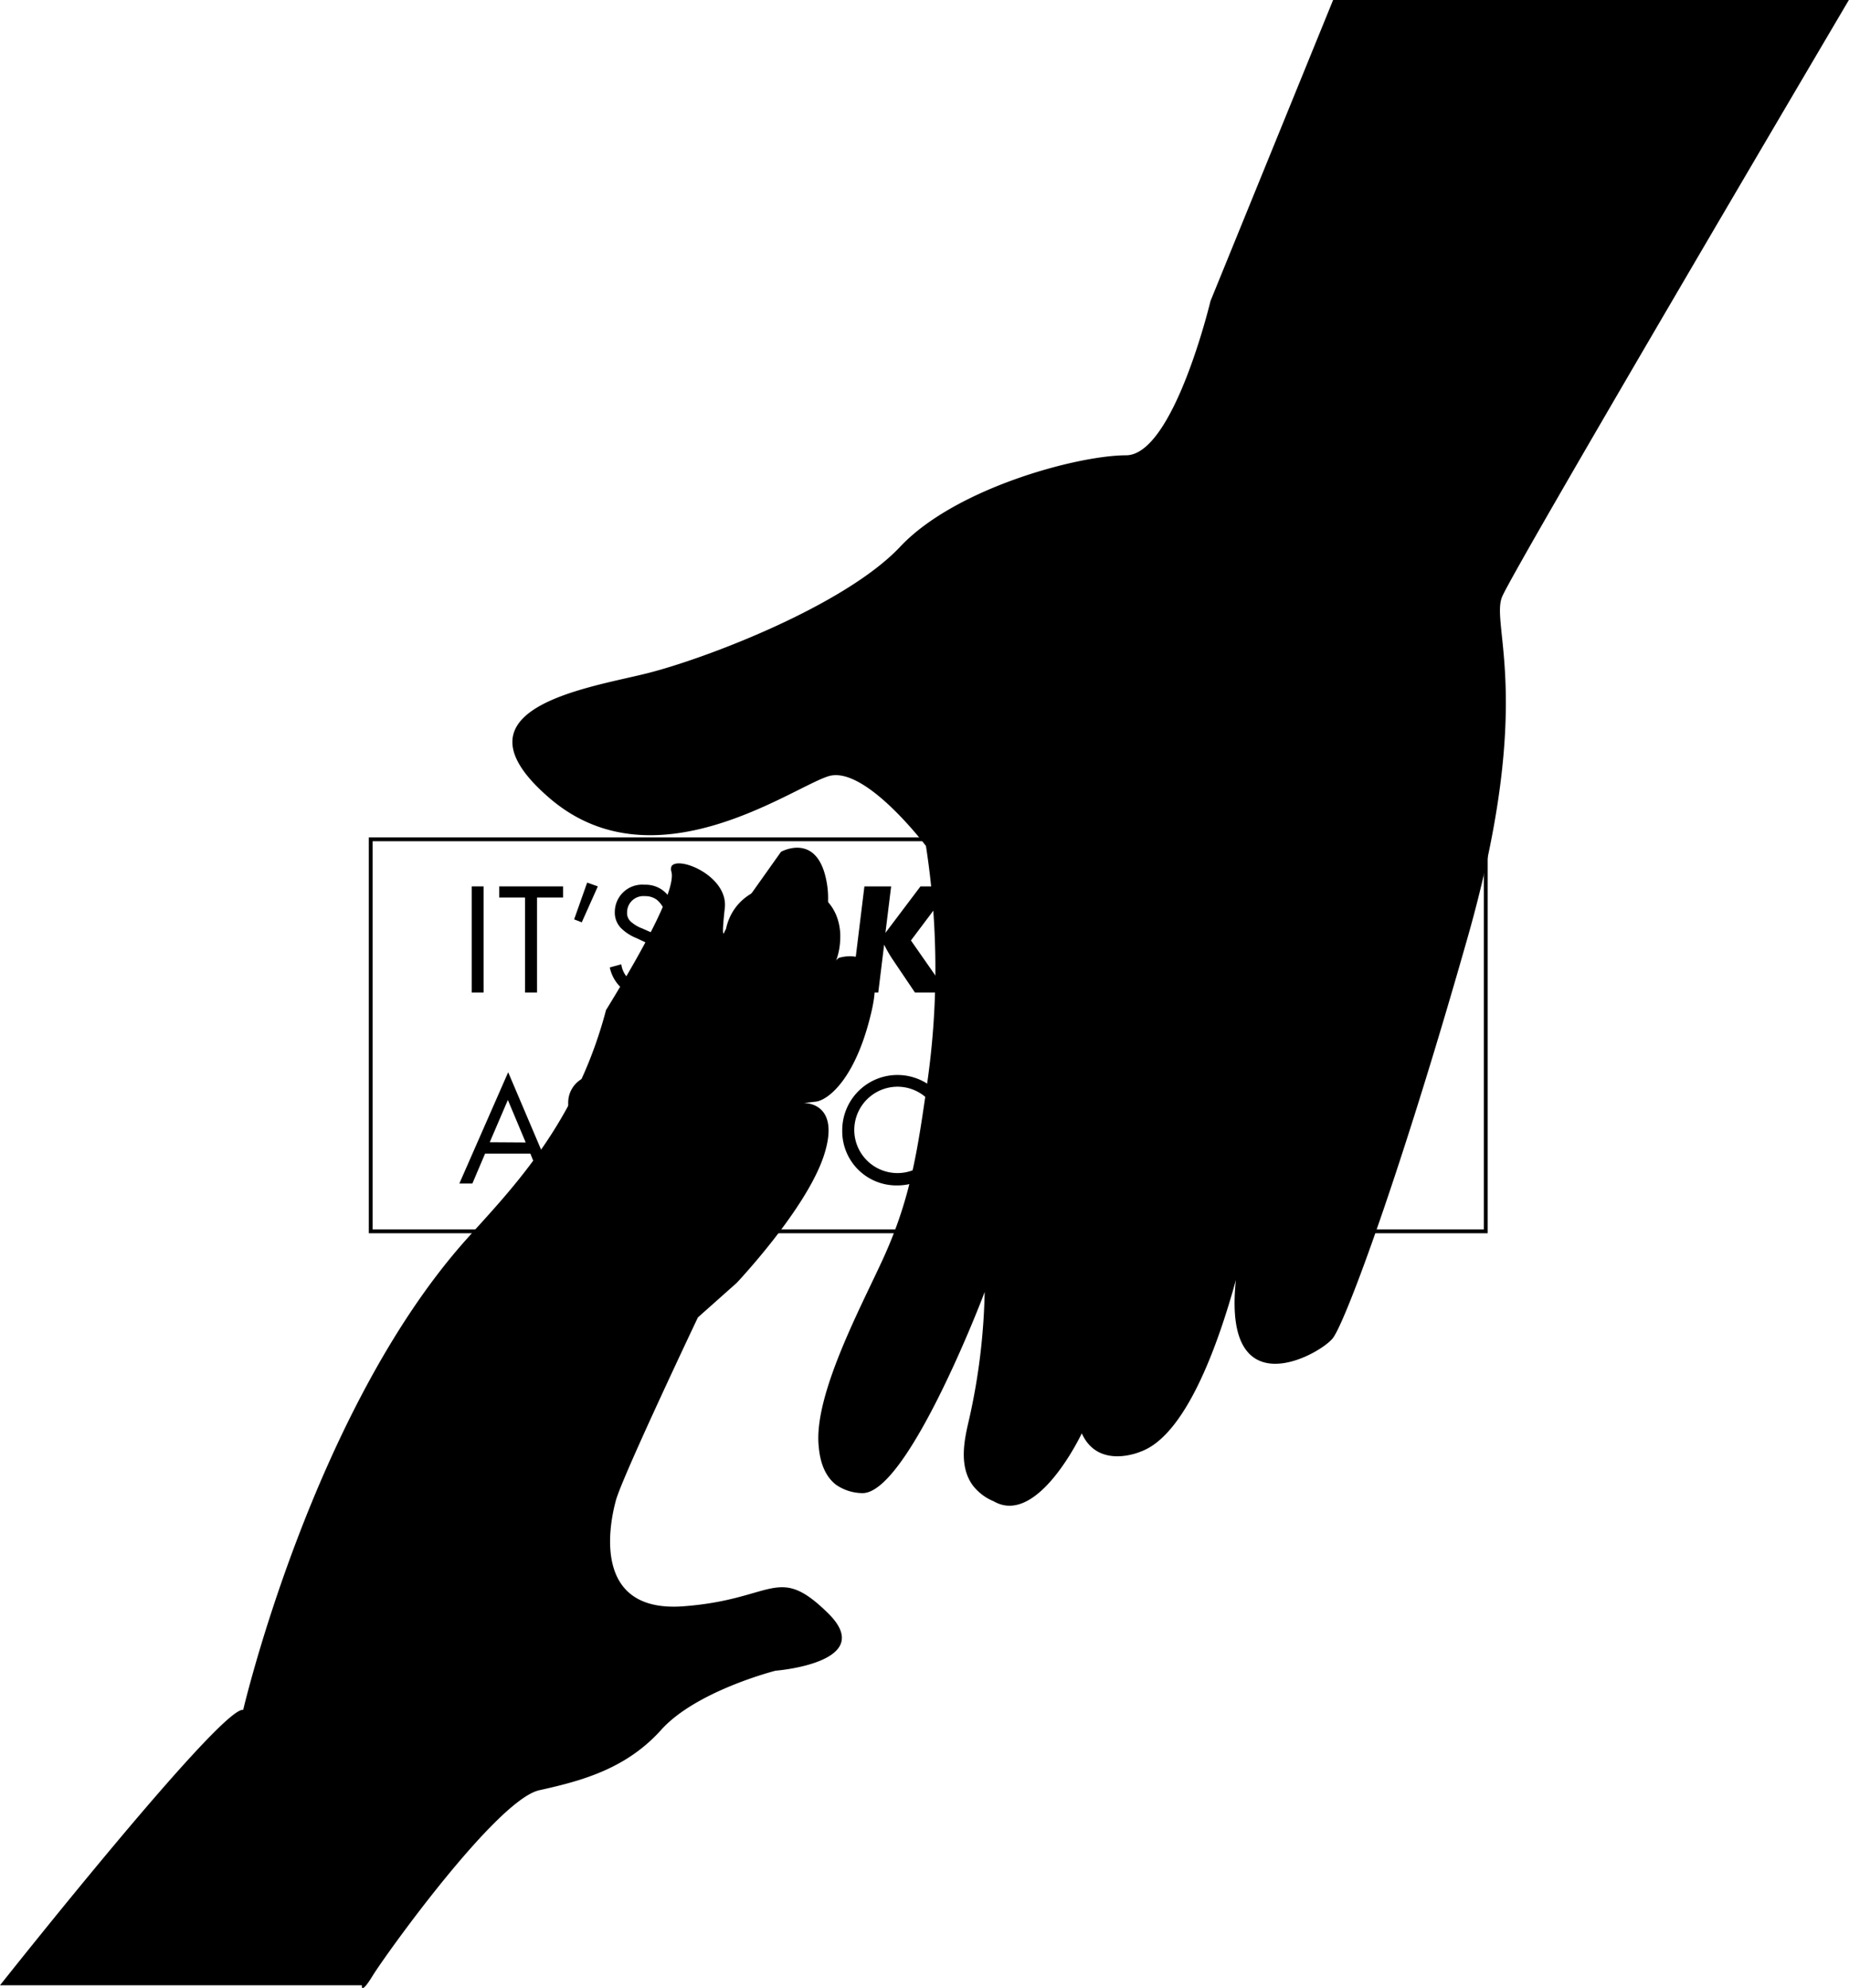 <svg xmlns="http://www.w3.org/2000/svg" viewBox="0 0 242.76 261.02"><defs><style>.cls-1{fill:none;stroke:#000;stroke-miterlimit:10;stroke-width:0.5px;}</style></defs><title>hands</title><g id="bottom"><path d="M57.07,300.69S86.11,264,89,264.53c0,0,9.14-39.15,29.24-61.71,5.42-6.08,13.84-14.42,18-28.74.17-.59.31-1.09.39-1.42,7.15-11.62,9-16.51,8.6-18.15a1.12,1.12,0,0,1,0-.74c.88-1.42,7.49,1.28,7,5.5-.53,4.76,0,3,0,3l7.38-10.4s4.4-2.47,5.82,3.17-1.59,10.05-4.06,14.11,5.82-3.35,5.82-3.35,6.38-2.12,4.34,6.87-5.75,11.81-7.34,12l-1.59.18s4.94-.18,2.65,6.87-11.46,16.75-11.46,16.75L148.7,213s-9.88,20.81-10.76,24-3.17,14.81,8.82,13.93,12.34-5.64,19,.88-6.88,7.58-6.88,7.58-10.4,2.64-15,7.76-10.4,6.69-16,7.93S107.62,296.78,106,299.43s-1.41,1.26-1.41,1.26Z" transform="translate(-57.07 -40.03)"/></g><g id="top"><path d="M232.11,40h67.72s-44,74.62-45.55,78.4,4.32,13.62-4.51,44.68-15.91,50.11-17.66,52.58-20.1,12.7-9.86-20.47c0,0-5.32,31.82-15.44,35.44,0,0-5.54,2.41-7.71-2.41,0,0-5.78,12.29-11.57,8.92a6.63,6.63,0,0,1-2.73-2.07c-2-2.71-1-6.48-.45-8.88a82.94,82.94,0,0,0,2-16.53c-1,2.69-10.39,26.54-16.08,26.41a6.21,6.21,0,0,1-3.44-1.1c-1.95-1.51-2.19-4.15-2.28-5.15-.63-6.9,5.91-18.83,8.65-24.94,3.49-7.79,4.38-14,5.67-23.11a105.41,105.41,0,0,0-.23-30.67s-8-10.61-12.78-9.16-22.89,14.7-36.63,2.89,5.06-14.46,12.77-16.39,26-8.91,33.26-16.63,23.38-12,29.64-12S216,79.55,216,79.55Z" transform="translate(-57.07 -40.03)"/></g><g id="text"><path d="M120.56,156.41v13.94H119V156.41Z" transform="translate(-57.07 -40.03)"/><path d="M127.58,157.87v12.48H126V157.87h-3.39v-1.46H131v1.46Z" transform="translate(-57.07 -40.03)"/><path d="M134.16,155.91l1.4.5-2.11,4.72-1-.39Z" transform="translate(-57.07 -40.03)"/><path d="M144.12,159.17a3.39,3.39,0,0,0-.81-1,2.52,2.52,0,0,0-1.57-.48,2.14,2.14,0,0,0-2.34,2.15,1.49,1.49,0,0,0,.52,1.22,4.65,4.65,0,0,0,1.47.87l1.33.59a6.65,6.65,0,0,1,2.15,1.32,3.31,3.31,0,0,1,1,2.52,4.47,4.47,0,0,1-7.44,3.16,5.07,5.07,0,0,1-1.3-2.47l1.51-.41a3.29,3.29,0,0,0,.83,1.77,2.67,2.67,0,0,0,2,.78,2.64,2.64,0,0,0,2.8-2.76,2.08,2.08,0,0,0-.69-1.63,5.93,5.93,0,0,0-1.67-1l-1.26-.59a6.16,6.16,0,0,1-1.86-1.15,2.9,2.9,0,0,1-1-2.28,3.6,3.6,0,0,1,3.91-3.59,3.78,3.78,0,0,1,2.24.63,4.3,4.3,0,0,1,1.36,1.54Z" transform="translate(-57.07 -40.03)"/><path d="M219,157.87v12.48h-1.55V157.87h-3.38v-1.46h8.31v1.46Z" transform="translate(-57.07 -40.03)"/><path d="M223,163.39a7.25,7.25,0,1,1,7.25,7.21A7.12,7.12,0,0,1,223,163.39Zm1.59,0a5.66,5.66,0,1,0,5.66-5.75A5.68,5.68,0,0,0,224.56,163.39Z" transform="translate(-57.07 -40.03)"/><path d="M126.7,191.49h-5.94l-1.67,3.93h-1.71l6.41-14.61L130,195.42h-1.71Zm-.61-1.46-2.34-5.58L121.37,190Z" transform="translate(-57.07 -40.03)"/><path d="M138,184.24a3.39,3.39,0,0,0-.81-1.05,2.58,2.58,0,0,0-1.57-.48,2.14,2.14,0,0,0-2.34,2.16,1.48,1.48,0,0,0,.52,1.21,4.56,4.56,0,0,0,1.46.88l1.34.58a6.65,6.65,0,0,1,2.15,1.32,3.35,3.35,0,0,1,1,2.53,4.47,4.47,0,0,1-7.44,3.15,5.07,5.07,0,0,1-1.3-2.47l1.51-.41a3.26,3.26,0,0,0,.83,1.77,2.67,2.67,0,0,0,2,.78,2.64,2.64,0,0,0,2.8-2.76,2.08,2.08,0,0,0-.69-1.63,5.93,5.93,0,0,0-1.67-1l-1.26-.59a6.16,6.16,0,0,1-1.86-1.15,2.9,2.9,0,0,1-1-2.28,3.6,3.6,0,0,1,3.91-3.59,3.78,3.78,0,0,1,2.24.63,4.18,4.18,0,0,1,1.35,1.54Z" transform="translate(-57.07 -40.03)"/><path d="M144.14,187.46l5.94-6h2.09l-6.52,6.5,6.73,7.44h-2.14l-5.7-6.4-.4.4v6H142.6V181.48h1.54Z" transform="translate(-57.07 -40.03)"/><path d="M165.68,182.94h-4.8v4.12h4.64v1.46h-4.64v6.9h-1.55V181.48h6.35Z" transform="translate(-57.07 -40.03)"/><path d="M167.65,188.46a7.25,7.25,0,1,1,7.25,7.21A7.11,7.11,0,0,1,167.65,188.46Zm1.58,0a5.67,5.67,0,1,0,5.67-5.75A5.69,5.69,0,0,0,169.23,188.46Z" transform="translate(-57.07 -40.03)"/><path d="M187.22,181.48a6.14,6.14,0,0,1,3.39.77,3.88,3.88,0,0,1-2,6.94l4.43,6.23h-1.88l-4.24-6.1h-.4v6.1H185V181.48Zm-.69,6.46h1c1.93,0,3.08-.92,3.08-2.55a2.16,2.16,0,0,0-1.11-2,4.05,4.05,0,0,0-2-.4h-.94Z" transform="translate(-57.07 -40.03)"/><path d="M201.89,187.14H209v-5.66h1.54v13.94H209v-6.81h-7.15v6.81h-1.55V181.48h1.55Z" transform="translate(-57.07 -40.03)"/><path d="M221.4,182.94h-5.68v4.14h5.52v1.46h-5.52V194h5.68v1.46h-7.23V181.48h7.23Z" transform="translate(-57.07 -40.03)"/><path d="M225.79,181.48V194h3.84v1.46h-5.39V181.48Z" transform="translate(-57.07 -40.03)"/><path d="M234.25,181.48a5.06,5.06,0,0,1,3.51,1,3.87,3.87,0,0,1,1.28,3c0,2-1.24,3.91-4.41,3.91h-1.36v6.06h-1.55V181.48Zm-1,6.42h1.27c1.84,0,3-.92,3-2.53,0-2.22-2.07-2.43-3.07-2.43h-1.15Z" transform="translate(-57.07 -40.03)"/><rect class="cls-1" x="48.67" y="110.2" width="146.4" height="51.47"/></g><g id="okay"><path d="M167.39,162.68V163c0,4.58-3,7.67-7.56,7.67s-7.61-2.84-7.61-7c0-4.37,3.26-7.44,7.88-7.44C164.32,156.14,167.22,158.73,167.39,162.68Zm-3.64.4a3.59,3.59,0,0,0-3.8-3.6,3.92,3.92,0,0,0-4.12,4,3.66,3.66,0,0,0,3.91,3.83,3.81,3.81,0,0,0,4-3.95A1,1,0,0,0,163.75,163.08Z" transform="translate(-57.07 -40.03)"/><path d="M174.07,156.41l-.75,6.1,4.6-6.1H182l-5.33,7.1,4.77,6.84h-4.24l-3-4.45a18.55,18.55,0,0,1-1.05-1.84l-.77,6.29h-3.53l1.71-13.94Z" transform="translate(-57.07 -40.03)"/><path d="M186.67,168l-1.06,2.34h-3.93l6.91-13.94h4l3.37,13.94h-3.7l-.59-2.34Zm1.3-2.76h3l-.59-2.66c-.23-1.06-.25-1.19-.31-1.6a4.17,4.17,0,0,1-.09-.51,15.08,15.08,0,0,1-.62,1.66Z" transform="translate(-57.07 -40.03)"/><path d="M203.26,164.25l-.75,6.1H199l.77-6.21-3.55-7.73h3.9l1,2.24c.56,1.33.6,1.42.75,1.88,0,.1.08.27.14.46a11.52,11.52,0,0,1,.69-1.11l2.41-3.47h4.28Z" transform="translate(-57.07 -40.03)"/></g></svg>